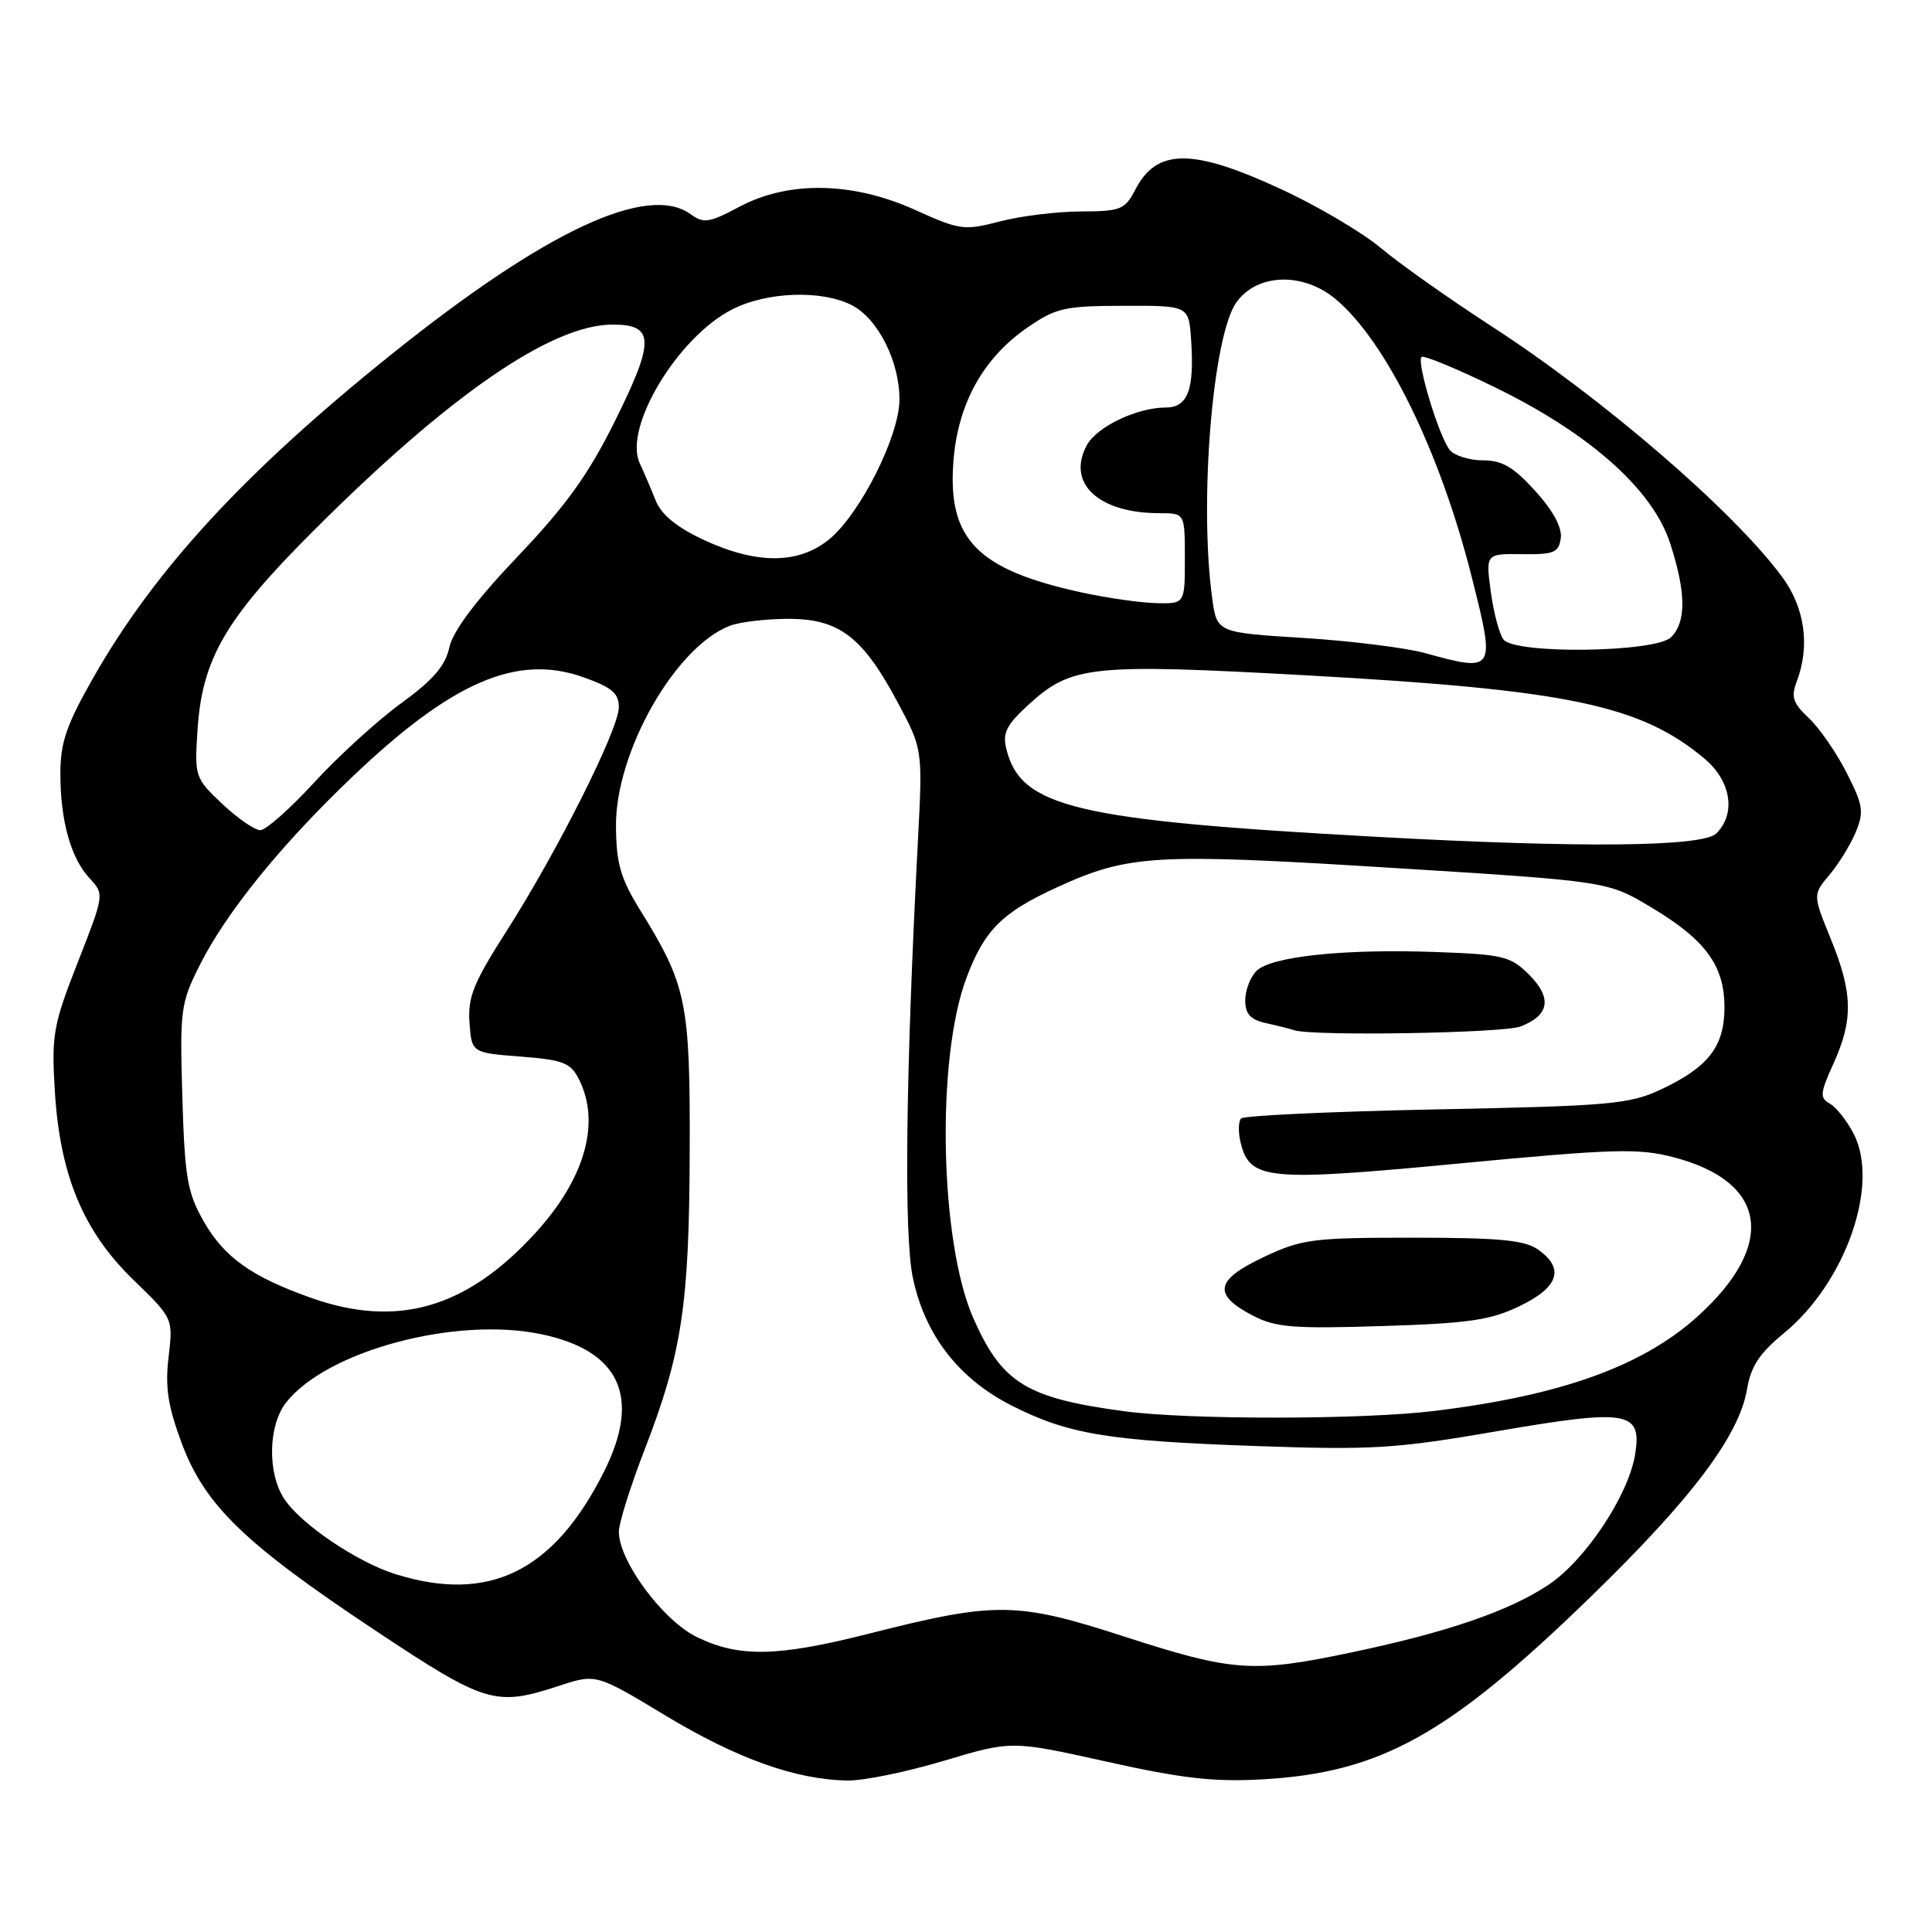 <?xml version="1.0" encoding="UTF-8" standalone="no"?>
<!DOCTYPE svg PUBLIC "-//W3C//DTD SVG 1.1//EN" "http://www.w3.org/Graphics/SVG/1.1/DTD/svg11.dtd" >
<svg xmlns="http://www.w3.org/2000/svg" xmlns:xlink="http://www.w3.org/1999/xlink" version="1.1" viewBox="0 0 256 256">
 <g >
 <path fill="currentColor"
d=" M 125.08 233.31 C 134.05 230.63 134.05 230.63 146.64 233.43 C 156.70 235.67 160.87 236.14 167.37 235.77 C 183.00 234.86 191.95 229.87 210.78 211.58 C 224.16 198.59 230.45 190.24 231.49 184.08 C 232.00 181.05 233.15 179.30 236.36 176.67 C 244.55 169.96 249.10 156.96 245.62 150.23 C 244.73 148.51 243.31 146.71 242.46 146.24 C 241.11 145.48 241.16 144.86 242.94 140.94 C 245.58 135.12 245.51 131.59 242.60 124.44 C 240.20 118.55 240.20 118.55 242.42 115.91 C 243.65 114.45 245.21 111.91 245.90 110.25 C 247.01 107.57 246.87 106.67 244.67 102.36 C 243.31 99.69 241.06 96.44 239.67 95.14 C 237.58 93.19 237.30 92.35 238.07 90.32 C 239.87 85.59 239.16 80.51 236.11 76.40 C 229.65 67.66 212.34 52.75 197.54 43.17 C 192.02 39.59 185.47 34.96 182.99 32.88 C 180.51 30.80 174.54 27.27 169.72 25.05 C 157.99 19.62 153.27 19.64 150.44 25.12 C 149.06 27.78 148.51 28.00 143.22 28.02 C 140.08 28.03 135.25 28.62 132.50 29.34 C 127.75 30.57 127.19 30.50 121.27 27.82 C 113.00 24.08 104.50 23.92 97.97 27.40 C 93.99 29.52 93.23 29.64 91.54 28.40 C 85.85 24.25 72.34 30.55 52.00 46.85 C 32.50 62.48 20.56 75.41 12.37 89.78 C 8.81 96.04 8.00 98.38 8.00 102.48 C 8.00 108.78 9.38 113.71 11.90 116.41 C 13.83 118.49 13.82 118.55 10.31 127.50 C 7.05 135.80 6.82 137.12 7.26 144.50 C 7.93 155.69 11.02 163.15 17.68 169.59 C 22.94 174.69 22.94 174.69 22.34 179.81 C 21.86 183.80 22.25 186.32 24.07 191.21 C 27.13 199.44 32.39 204.53 49.69 216.02 C 64.36 225.76 65.62 226.15 74.06 223.39 C 78.99 221.77 78.99 221.77 88.25 227.36 C 97.66 233.03 105.46 235.82 112.30 235.93 C 114.39 235.97 120.14 234.79 125.08 233.31 Z  M 149.00 216.86 C 134.65 212.22 132.00 212.19 115.05 216.49 C 103.00 219.54 97.95 219.64 92.36 216.93 C 87.85 214.75 82.00 206.86 82.00 202.95 C 82.00 201.83 83.55 196.90 85.45 191.99 C 90.37 179.26 91.33 172.85 91.39 152.50 C 91.45 132.76 90.99 130.55 84.82 120.59 C 82.23 116.40 81.66 114.43 81.62 109.50 C 81.53 99.66 89.49 85.67 96.73 82.91 C 98.05 82.41 101.54 82.00 104.49 82.00 C 111.20 82.00 114.33 84.40 118.96 93.09 C 122.26 99.27 122.26 99.27 121.63 111.39 C 120.01 142.26 119.76 163.60 120.95 169.27 C 122.53 176.87 127.02 182.68 134.04 186.24 C 141.55 190.05 146.82 190.92 166.50 191.61 C 181.85 192.15 184.94 191.96 198.39 189.64 C 215.73 186.66 217.59 186.97 216.66 192.73 C 215.77 198.17 210.05 206.77 205.15 210.02 C 199.90 213.50 191.72 216.30 179.00 218.97 C 166.02 221.70 163.37 221.51 149.00 216.86 Z  M 52.40 208.58 C 47.29 206.98 39.84 201.94 37.65 198.59 C 35.41 195.17 35.54 188.86 37.91 185.84 C 43.30 178.98 60.39 174.41 71.73 176.79 C 82.18 178.98 84.99 185.15 80.02 195.03 C 73.37 208.25 64.79 212.46 52.40 208.58 Z  M 149.00 187.00 C 136.01 185.26 132.78 183.28 128.98 174.69 C 124.53 164.62 124.02 140.37 128.04 129.63 C 130.43 123.24 132.75 120.92 140.09 117.56 C 149.53 113.24 152.99 113.04 184.19 114.98 C 212.99 116.77 212.99 116.77 218.65 120.14 C 225.97 124.49 228.50 127.92 228.50 133.47 C 228.50 138.68 226.37 141.42 220.00 144.40 C 215.91 146.31 213.21 146.55 190.33 147.00 C 176.49 147.28 164.85 147.82 164.46 148.20 C 164.08 148.59 164.05 150.07 164.41 151.49 C 165.63 156.36 168.01 156.58 193.32 154.17 C 213.87 152.22 217.10 152.12 221.79 153.35 C 234.20 156.59 235.44 164.95 224.93 174.44 C 217.64 181.03 206.81 184.92 190.03 186.96 C 180.60 188.12 157.49 188.14 149.00 187.00 Z  M 201.39 173.05 C 206.56 170.55 207.35 168.06 203.78 165.56 C 202.02 164.32 198.58 164.00 187.22 164.00 C 173.85 164.00 172.50 164.18 167.38 166.60 C 161.01 169.62 160.66 171.54 166.00 174.32 C 169.03 175.90 171.35 176.08 183.14 175.71 C 194.65 175.35 197.51 174.93 201.39 173.05 Z  M 201.46 136.02 C 205.31 134.55 205.70 132.24 202.62 129.16 C 200.17 126.71 199.19 126.47 190.34 126.15 C 178.18 125.70 168.41 126.73 166.49 128.65 C 165.67 129.47 165.00 131.23 165.00 132.55 C 165.00 134.37 165.68 135.11 167.75 135.57 C 169.26 135.90 170.95 136.33 171.50 136.51 C 173.93 137.32 199.12 136.90 201.46 136.02 Z  M 41.18 171.96 C 33.30 169.16 29.71 166.60 26.97 161.80 C 24.82 158.02 24.48 156.02 24.16 145.34 C 23.82 133.84 23.94 132.91 26.44 127.94 C 29.97 120.91 37.17 112.01 46.67 102.95 C 59.87 90.35 68.48 86.62 77.25 89.72 C 81.07 91.07 82.00 91.85 82.00 93.72 C 82.00 96.61 73.84 112.86 67.04 123.50 C 62.74 130.22 61.97 132.14 62.21 135.50 C 62.50 139.50 62.50 139.50 68.98 140.00 C 74.63 140.44 75.61 140.82 76.71 143.00 C 79.62 148.77 77.52 156.18 70.93 163.39 C 61.80 173.38 52.61 176.02 41.18 171.96 Z  M 182.50 110.89 C 142.55 108.70 135.29 106.99 133.36 99.30 C 132.81 97.12 133.32 96.10 136.27 93.39 C 141.96 88.18 144.51 87.91 173.00 89.48 C 207.78 91.40 217.40 93.42 225.87 100.54 C 229.38 103.50 230.06 107.80 227.43 110.43 C 225.64 112.21 209.72 112.38 182.50 110.89 Z  M 29.45 106.52 C 25.84 103.11 25.77 102.91 26.17 96.77 C 26.77 87.33 29.86 82.01 41.44 70.43 C 59.46 52.40 73.03 43.03 81.14 43.01 C 86.73 42.99 86.79 45.10 81.52 55.72 C 77.97 62.88 75.04 66.96 68.59 73.74 C 63.05 79.57 60.02 83.60 59.54 85.78 C 59.01 88.23 57.39 90.11 53.16 93.18 C 50.05 95.44 44.88 100.15 41.67 103.64 C 38.46 107.14 35.23 110.00 34.49 110.00 C 33.75 110.00 31.48 108.43 29.45 106.52 Z  M 188.83 86.54 C 186.27 85.83 179.01 84.93 172.71 84.53 C 161.25 83.82 161.25 83.82 160.62 79.27 C 158.87 66.45 160.69 44.32 163.87 40.00 C 166.65 36.20 172.72 36.05 177.01 39.66 C 183.69 45.28 190.81 59.82 195.00 76.41 C 198.18 88.99 198.12 89.09 188.83 86.54 Z  M 199.23 84.75 C 198.68 84.06 197.92 81.22 197.54 78.43 C 196.86 73.37 196.86 73.37 201.68 73.43 C 205.90 73.49 206.54 73.23 206.81 71.32 C 207.01 69.92 205.81 67.68 203.44 65.07 C 200.57 61.89 199.05 61.00 196.51 61.00 C 194.71 61.00 192.73 60.38 192.11 59.63 C 190.70 57.93 187.68 47.99 188.36 47.30 C 188.64 47.03 193.10 48.88 198.27 51.41 C 210.76 57.53 219.03 64.92 221.32 72.04 C 223.42 78.53 223.45 82.40 221.43 84.43 C 219.40 86.46 200.83 86.72 199.23 84.75 Z  M 143.31 78.50 C 129.54 75.50 125.59 71.50 126.32 61.29 C 126.87 53.61 130.20 47.52 136.07 43.45 C 139.91 40.79 141.02 40.54 148.89 40.52 C 157.50 40.50 157.50 40.50 157.82 44.92 C 158.29 51.61 157.41 54.00 154.45 54.00 C 150.65 54.00 145.31 56.56 144.00 59.01 C 141.30 64.04 145.55 68.00 153.65 68.00 C 157.00 68.00 157.00 68.00 157.00 74.00 C 157.00 80.00 157.00 80.00 153.25 79.92 C 151.19 79.88 146.71 79.24 143.31 78.50 Z  M 93.25 71.54 C 89.66 69.86 87.64 68.21 86.87 66.30 C 86.26 64.76 85.31 62.54 84.76 61.36 C 82.59 56.65 89.80 44.68 97.01 41.00 C 101.63 38.64 108.92 38.39 112.91 40.46 C 116.37 42.25 119.25 48.02 119.18 53.05 C 119.11 57.85 114.04 67.94 109.98 71.37 C 105.92 74.78 100.33 74.83 93.25 71.54 Z "/>
</g>
</svg>